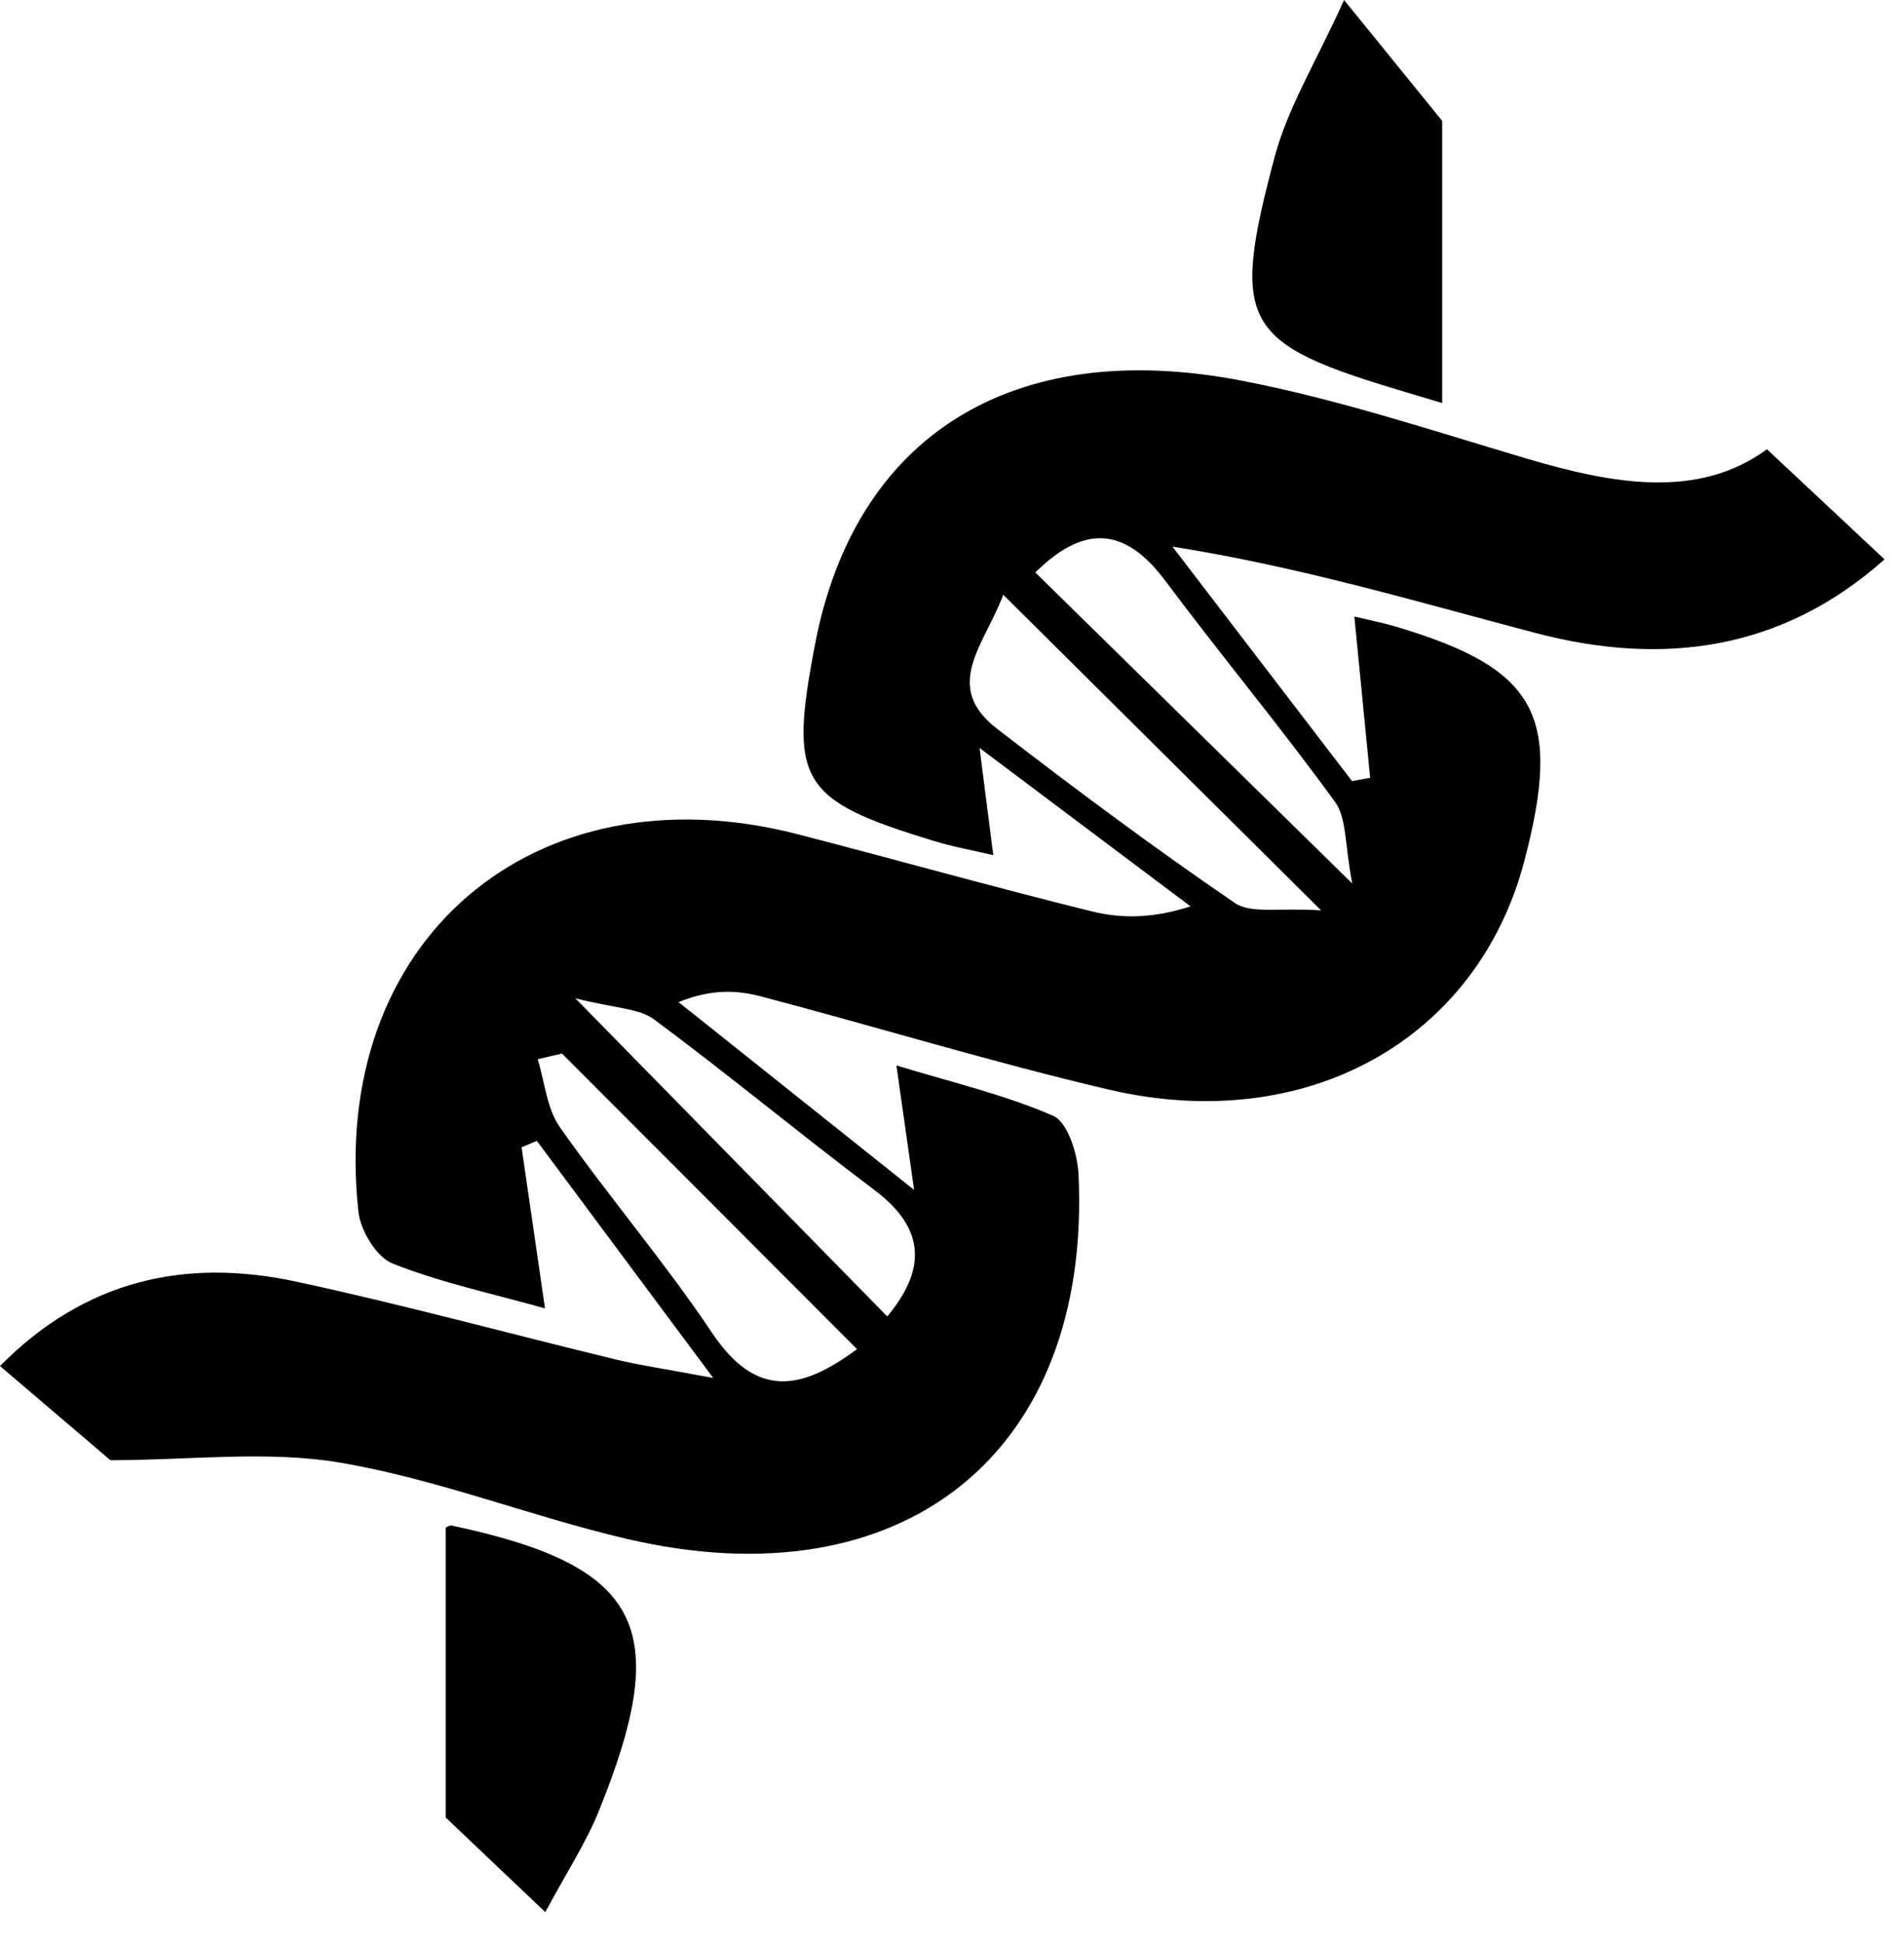 <?xml version="1.0" encoding="UTF-8"?>
<svg width="50px" height="51px" viewBox="0 0 50 51" version="1.1" xmlns="http://www.w3.org/2000/svg" xmlns:xlink="http://www.w3.org/1999/xlink">
    <!-- Generator: Sketch 49.3 (51167) - http://www.bohemiancoding.com/sketch -->
    <title>dna</title>
    <desc>Created with Sketch.</desc>
    <defs></defs>
    <g id="dna" transform="translate(-1, 0)">
        <path d="M3.9,38.328 C3.066,37.617 2.059,36.759 1,35.856 C3.245,33.586 5.88,33.015 8.787,33.642 C11.591,34.246 14.364,35.004 17.154,35.68 C17.808,35.838 18.476,35.934 19.729,36.169 C17.956,33.786 16.526,31.866 15.098,29.946 C14.964,30.002 14.832,30.058 14.697,30.114 C14.889,31.437 15.082,32.761 15.312,34.343 C13.914,33.95 12.569,33.666 11.31,33.165 C10.886,32.996 10.466,32.301 10.412,31.806 C9.636,24.701 15.017,20.105 21.96,21.9 C24.532,22.565 27.091,23.285 29.672,23.922 C30.448,24.114 31.273,24.111 32.263,23.79 C30.521,22.483 28.779,21.176 26.724,19.633 C26.875,20.819 26.971,21.567 27.084,22.446 C26.564,22.323 26.032,22.229 25.52,22.072 C21.997,20.999 21.71,20.518 22.405,16.903 C23.453,11.448 27.579,8.829 33.608,9.992 C36.142,10.48 38.615,11.304 41.097,12.039 C43.373,12.713 45.605,13.109 47.401,11.792 C48.507,12.827 49.469,13.728 50.489,14.682 C47.812,17.067 44.69,17.5 41.321,16.614 C38.224,15.8 35.157,14.881 31.788,14.347 C33.359,16.399 34.932,18.45 36.505,20.502 C36.663,20.474 36.822,20.446 36.981,20.417 C36.849,19.059 36.715,17.701 36.566,16.183 C37.022,16.292 37.339,16.353 37.647,16.445 C41.364,17.548 42.035,18.772 41.029,22.602 C39.794,27.297 35.298,29.816 30.105,28.597 C27.043,27.879 24.029,26.955 20.985,26.154 C20.349,25.987 19.678,25.954 18.82,26.304 C20.752,27.844 22.683,29.383 25.005,31.232 C24.823,29.955 24.704,29.127 24.54,27.966 C25.974,28.404 27.366,28.727 28.655,29.287 C29.035,29.452 29.296,30.279 29.322,30.816 C29.672,38.117 24.736,42.104 17.439,40.388 C14.919,39.796 12.476,38.822 9.937,38.393 C8.011,38.067 5.987,38.328 3.9,38.328 M15.758,27.654 C15.546,27.703 15.332,27.753 15.12,27.802 C15.306,28.404 15.36,29.101 15.706,29.592 C16.992,31.42 18.456,33.127 19.698,34.984 C20.86,36.718 22.041,36.498 23.506,35.412 C20.869,32.772 18.314,30.213 15.758,27.654 M27.346,15.611 C26.849,16.936 25.733,18.012 27.186,19.131 C29.229,20.706 31.299,22.249 33.429,23.702 C33.856,23.993 34.602,23.821 35.693,23.896 C32.703,20.929 30.137,18.381 27.346,15.611 M36.511,23.191 C36.312,22.17 36.368,21.476 36.059,21.049 C34.626,19.076 33.062,17.199 31.602,15.246 C30.511,13.785 29.428,13.801 28.188,15.026 C30.858,17.646 33.471,20.208 36.511,23.191 M16.108,26.203 C19.159,29.311 21.718,31.922 24.3,34.554 C25.309,33.342 25.332,32.266 23.963,31.236 C22.014,29.769 20.134,28.209 18.174,26.756 C17.776,26.461 17.154,26.469 16.108,26.203" id="Fill-1"></path>
        <path d="M38.872,10.579 C38.523,10.475 38.211,10.381 37.899,10.288 C33.622,9.015 33.301,8.523 34.473,4.119 C34.817,2.824 35.558,1.635 36.296,0 C37.436,1.403 38.271,2.432 38.872,3.172 L38.872,10.579 Z" id="Fill-4"></path>
        <path d="M12.705,40.095 C12.753,40.077 12.812,40.032 12.859,40.042 C17.849,41.102 18.686,42.705 16.723,47.543 C16.386,48.375 15.883,49.139 15.32,50.19 C14.187,49.115 13.203,48.179 12.705,47.707 L12.705,40.095 Z" id="Fill-6"></path>
    </g>
</svg>